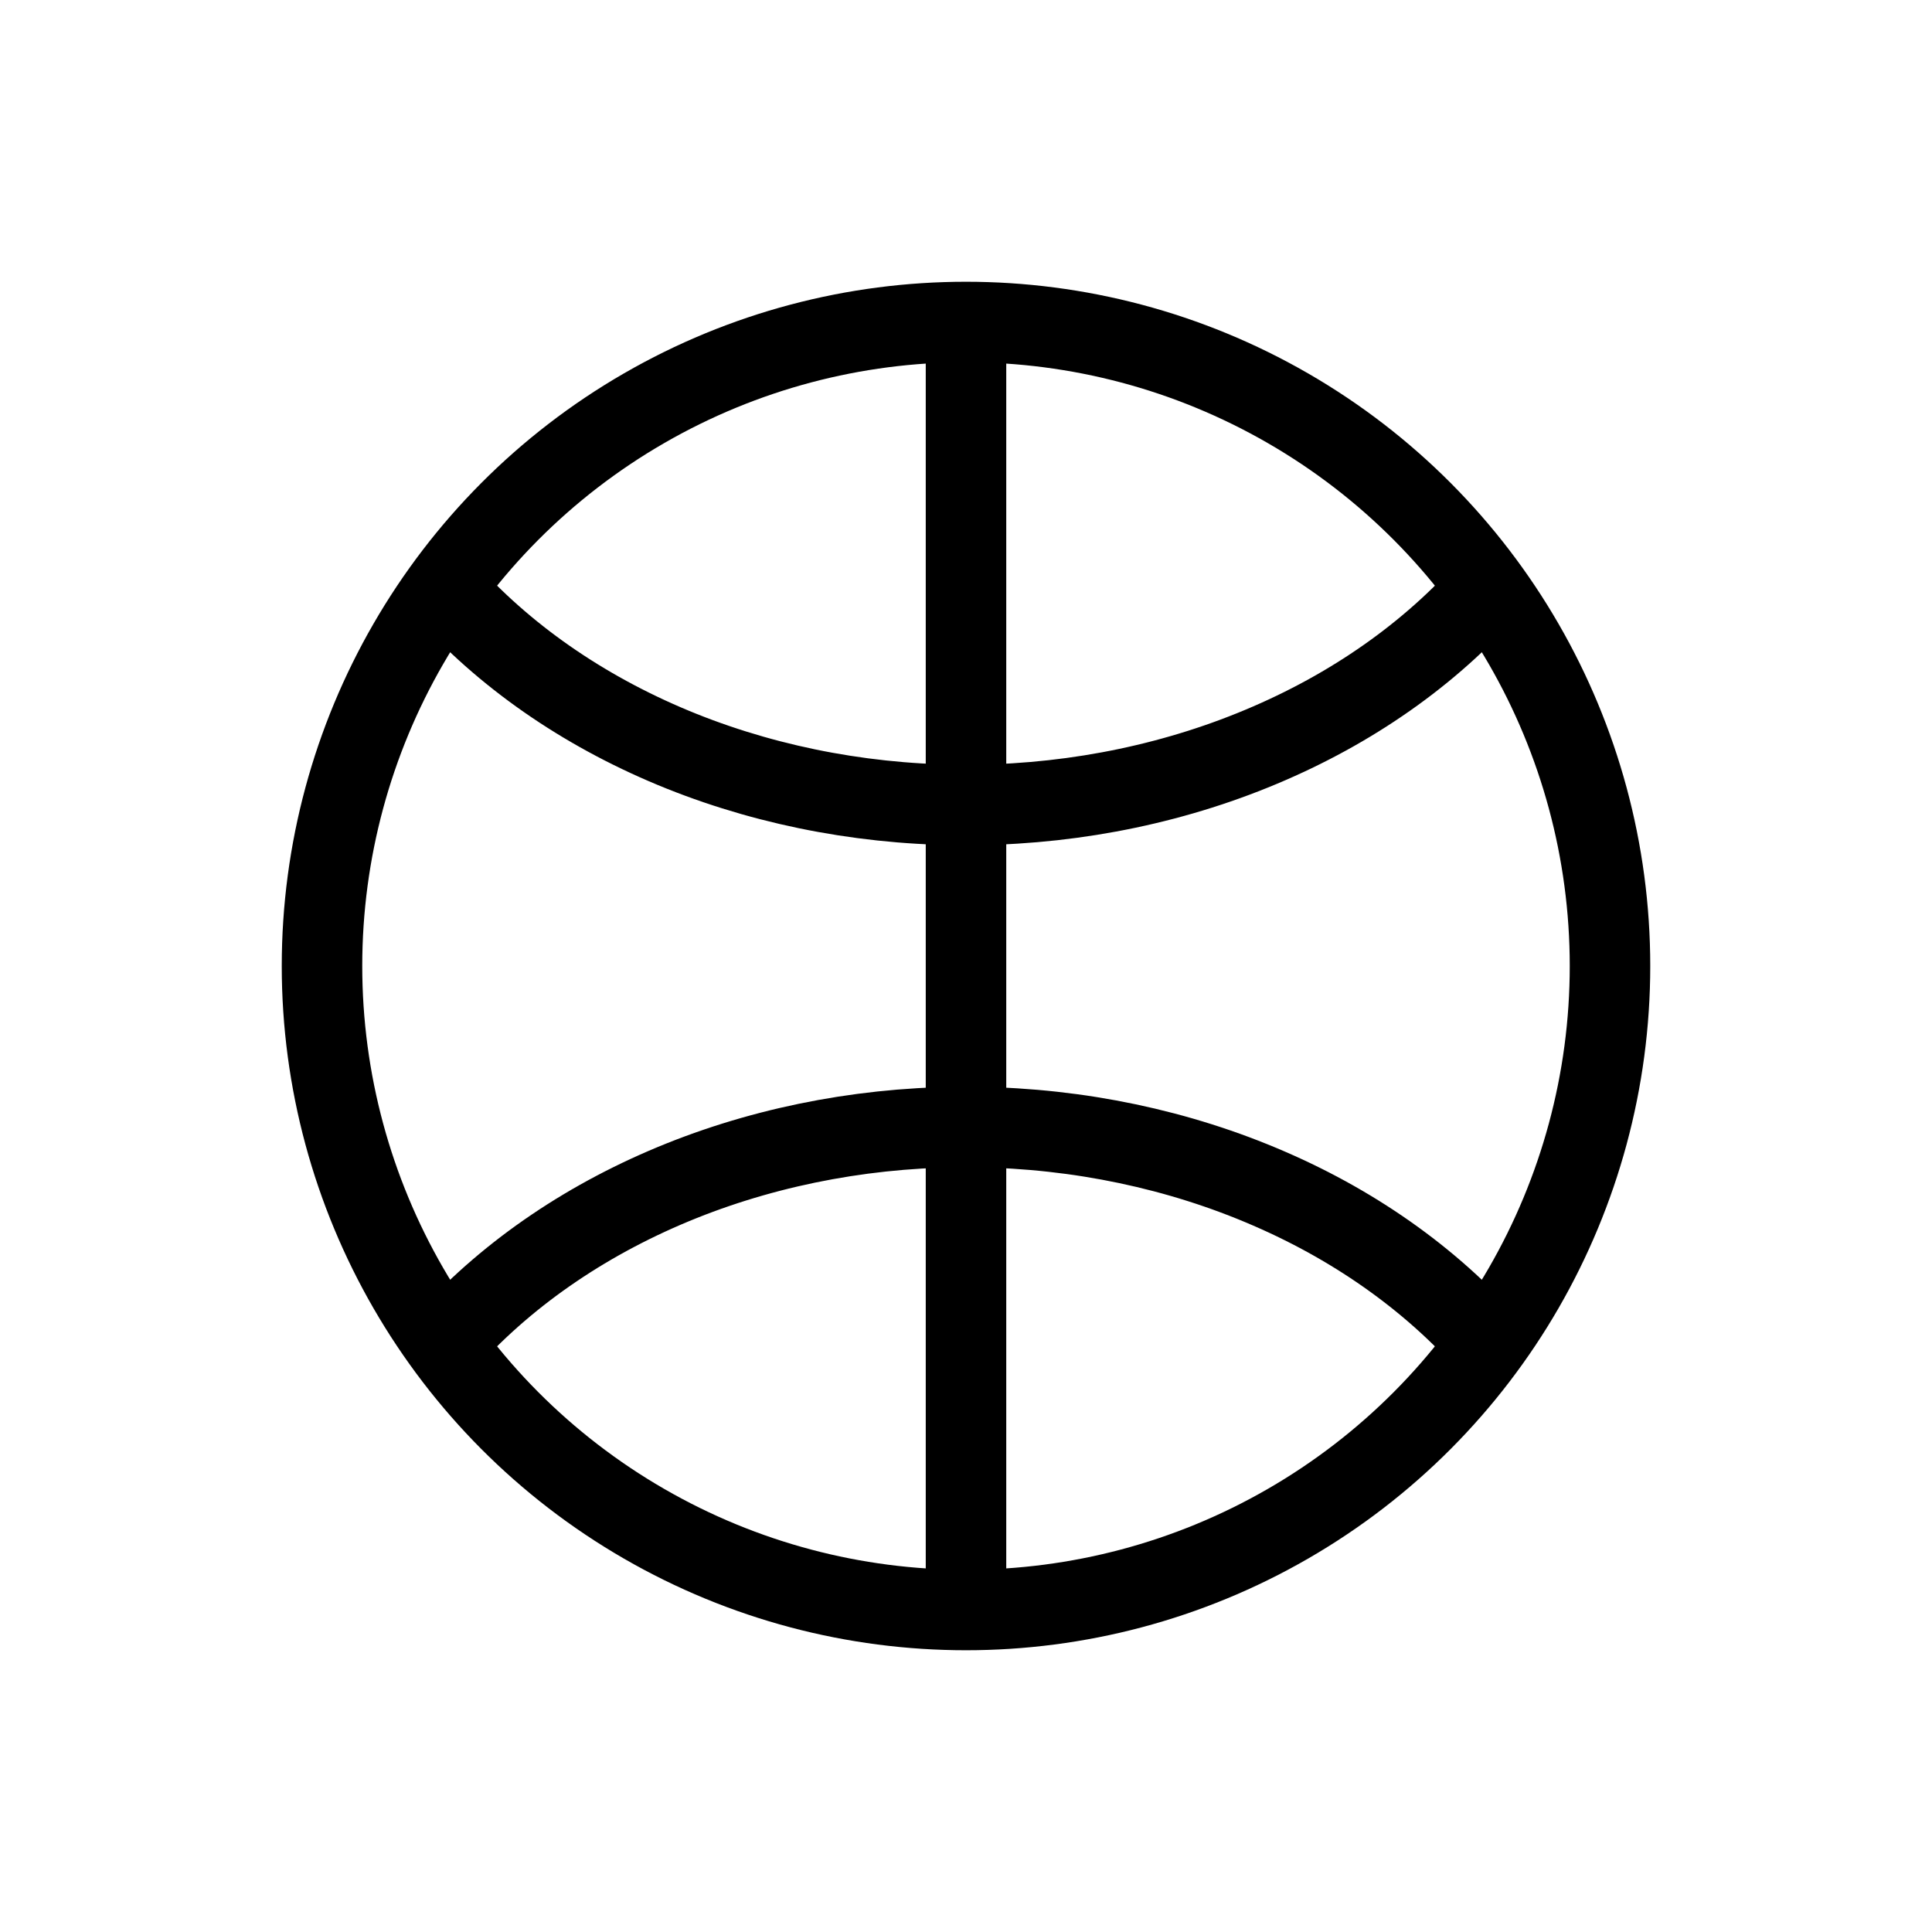 <svg width="24" height="24" viewBox="0 0 24 24" fill="none" xmlns="http://www.w3.org/2000/svg">
<circle cx="12" cy="12" r="8" stroke="currentColor"/>
<path d="M18.572 7.206C17.848 8.054 16.887 8.749 15.767 9.234C14.648 9.72 13.402 9.982 12.133 9.999C10.864 10.016 9.608 9.788 8.469 9.333C7.33 8.877 6.341 8.209 5.583 7.381" stroke="currentColor"/>
<path d="M18.572 16.794C17.848 15.947 16.887 15.251 15.767 14.766C14.648 14.28 13.402 14.018 12.133 14.001C10.864 13.984 9.608 14.212 8.469 14.667C7.33 15.123 6.341 15.791 5.583 16.619" stroke="currentColor"/>
<path d="M12 4V20" stroke="currentColor"/>
</svg>
